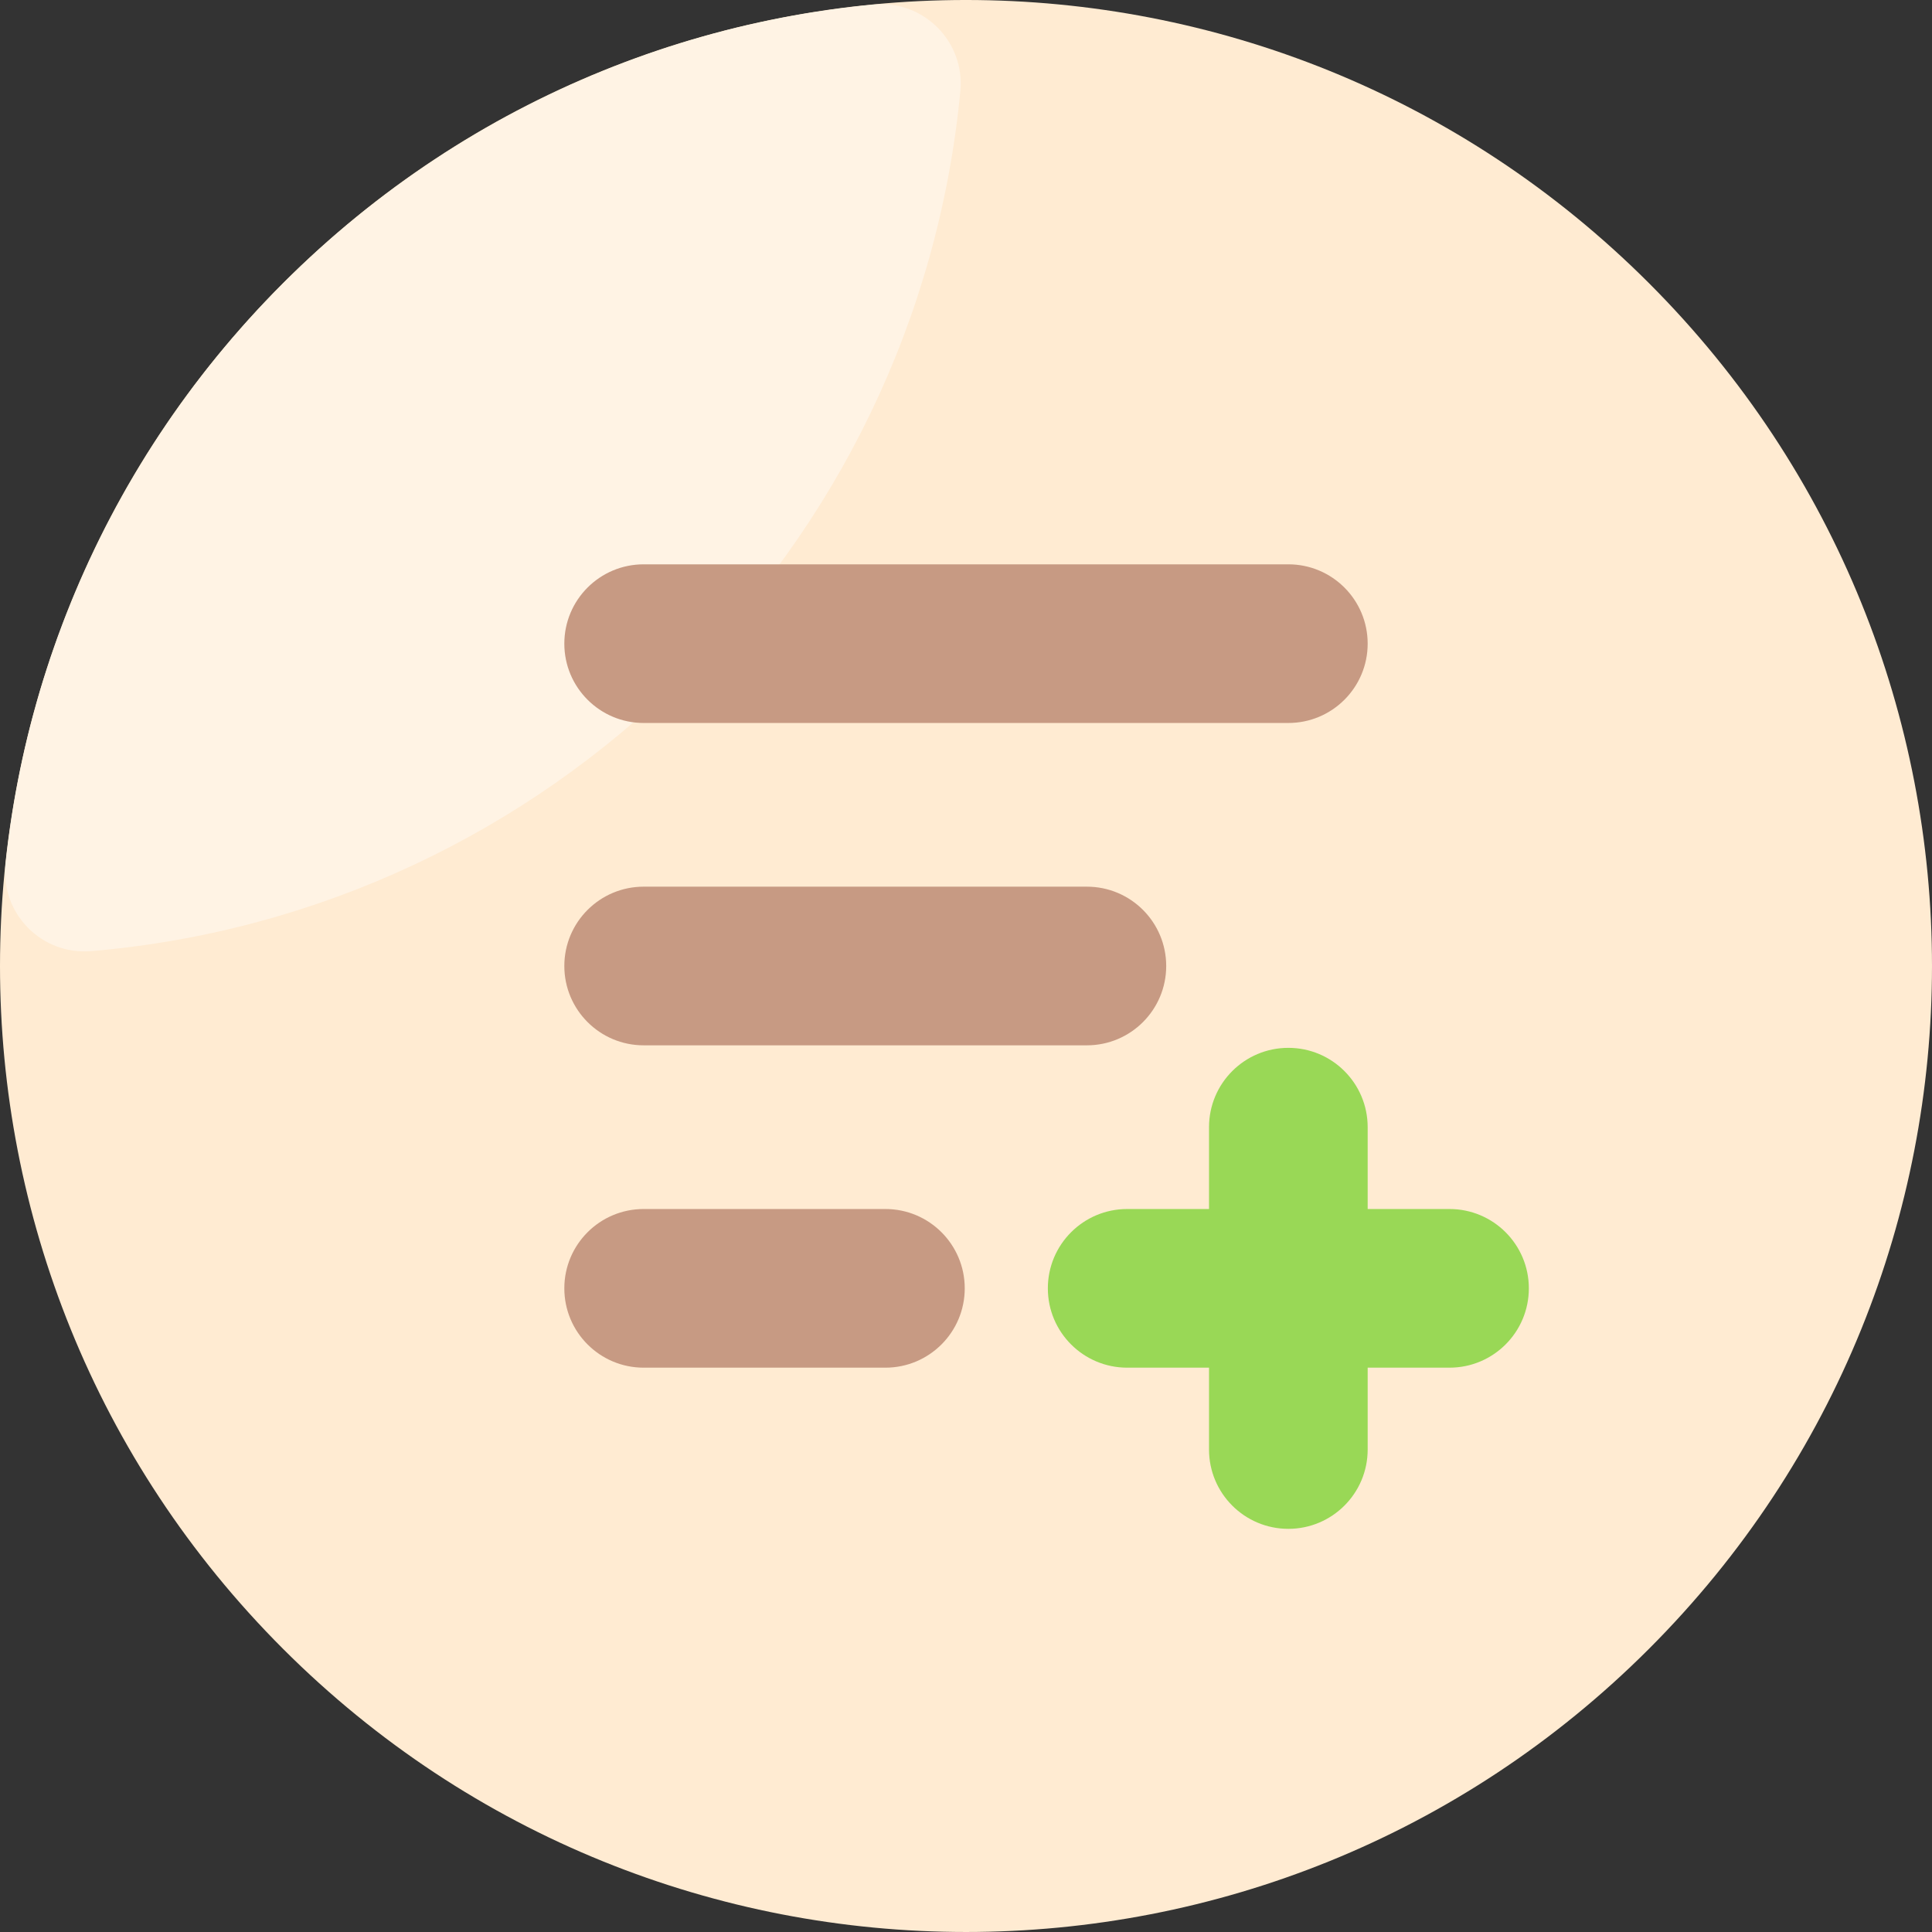 <svg id="Layer_1" enable-background="new 0 0 511.449 511.449" height="512" viewBox="0 0 511.449 511.449" width="512" xmlns="http://www.w3.org/2000/svg"><rect x="0" y="0" width="511.449" height="511.449" fill="#333333" stroke="none"/><path d="m436.508 74.941c-99.912-99.914-261.639-99.93-361.566 0-99.914 99.912-99.93 261.639 0 361.566 99.912 99.914 261.639 99.93 361.566 0 99.913-99.911 99.929-261.638 0-361.566z" fill="#ffebd2"/><path d="m231.345 1.208c-120.676 11.424-217.175 106.929-229.875 227.455-1.376 13.061 9.471 24.231 22.665 23.126 121.147-10.31 218.474-106.262 230.094-227.674 1.253-13.096-9.734-24.146-22.884-22.907z" fill="#fff3e4"/><g fill="#c79a83"><path d="m170.391 191.391h170.666c11.598 0 21-9.402 21-21s-9.402-21-21-21h-170.666c-11.598 0-21 9.402-21 21s9.403 21 21 21z"/><path d="m308.724 255.724c0-11.598-9.402-21-21-21h-117.333c-11.598 0-21 9.402-21 21s9.402 21 21 21h117.333c11.598 0 21-9.402 21-21z"/><path d="m234.391 320.057h-64c-11.598 0-21 9.402-21 21s9.402 21 21 21h64c11.598 0 21-9.402 21-21s-9.402-21-21-21z"/></g><path d="m383.724 320.057h-21.667v-21.666c0-11.598-9.402-21-21-21s-21 9.402-21 21v21.666h-21.666c-11.598 0-21 9.402-21 21s9.402 21 21 21h21.666v21.667c0 11.598 9.402 21 21 21s21-9.402 21-21v-21.667h21.667c11.598 0 21-9.402 21-21s-9.402-21-21-21z" fill="#99d856"/></svg>